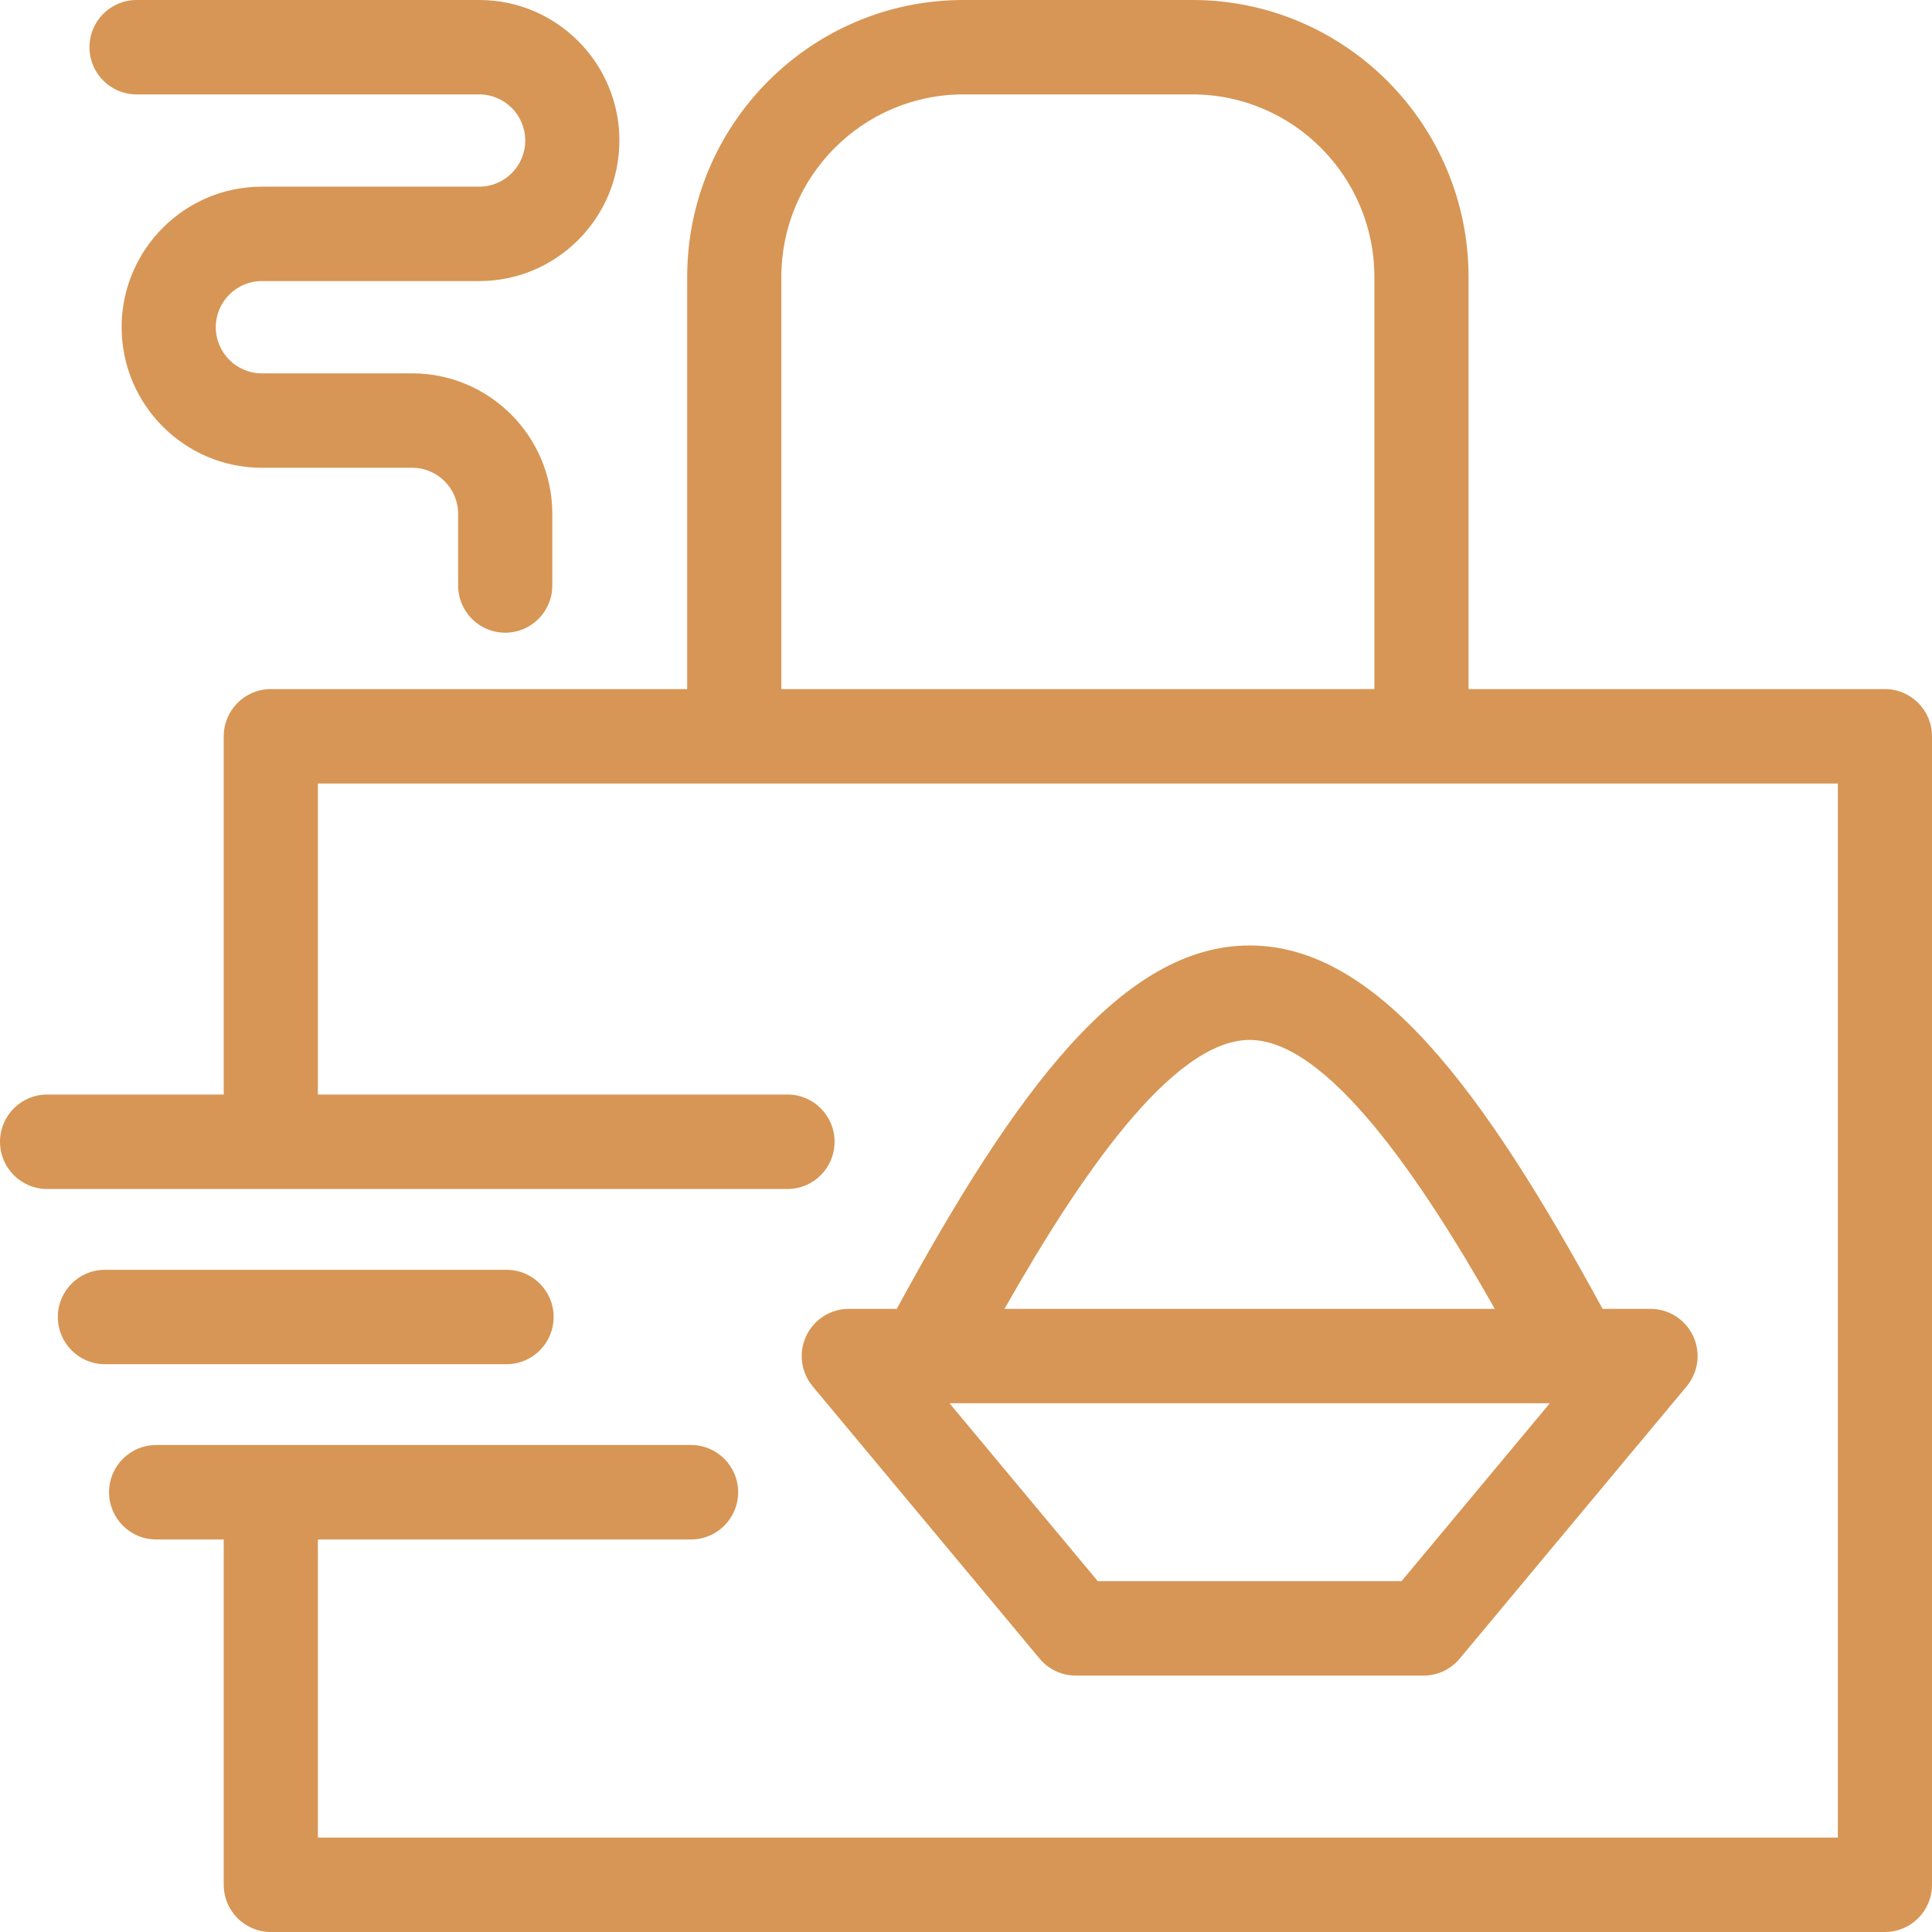 <svg width="45" height="45" viewBox="0 0 45 45" fill="none" xmlns="http://www.w3.org/2000/svg">
<path d="M11.798 31.775H2.443C1.838 31.775 1.347 31.283 1.347 30.675C1.347 30.068 1.838 29.576 2.443 29.576H11.798C12.404 29.576 12.895 30.068 12.895 30.675C12.895 31.283 12.404 31.775 11.798 31.775ZM3.181 2.199H11.163C11.753 2.199 12.234 2.681 12.234 3.273C12.234 3.866 11.753 4.348 11.163 4.348H6.098C4.298 4.348 2.833 5.816 2.833 7.621C2.833 9.426 4.298 10.895 6.098 10.895H9.6C10.19 10.895 10.671 11.377 10.671 11.969V13.637C10.671 14.245 11.162 14.737 11.767 14.737C12.373 14.737 12.864 14.245 12.864 13.637V11.969C12.864 10.164 11.4 8.696 9.6 8.696H6.098C5.507 8.696 5.026 8.214 5.026 7.621C5.026 7.029 5.507 6.547 6.098 6.547H11.163C12.963 6.547 14.427 5.079 14.427 3.273C14.427 1.468 12.963 0 11.163 0H3.181C2.576 0 2.084 0.492 2.084 1.1C2.084 1.707 2.575 2.199 3.181 2.199ZM45 17.15V43.9C45 44.508 44.509 45 43.903 45H6.308C5.702 45 5.211 44.508 5.211 43.9V35.857H3.637C3.031 35.857 2.54 35.364 2.54 34.757C2.54 34.15 3.031 33.657 3.637 33.657H16.097C16.702 33.657 17.193 34.15 17.193 34.757C17.193 35.364 16.702 35.857 16.097 35.857H7.404V42.801H42.807V18.25H7.404V25.494H18.343C18.948 25.494 19.439 25.987 19.439 26.594C19.439 27.201 18.948 27.694 18.343 27.694H1.097C0.491 27.694 0 27.201 0 26.594C0 25.987 0.491 25.494 1.097 25.494H5.211V17.15C5.211 16.543 5.702 16.05 6.308 16.05H16.006V6.45C16.006 2.893 18.891 0 22.438 0H27.773C31.32 0 34.205 2.893 34.205 6.45V16.05H43.903C44.509 16.05 45 16.543 45 17.15ZM32.012 6.45C32.012 4.106 30.111 2.199 27.773 2.199H22.438C20.101 2.199 18.199 4.106 18.199 6.45V16.05H32.012V6.45H32.012ZM24.216 38.634L18.929 32.291C18.656 31.963 18.596 31.507 18.777 31.12C18.957 30.733 19.344 30.486 19.77 30.486H20.887C23.663 25.382 26.151 22.022 29.107 22.022C32.063 22.022 34.55 25.382 37.327 30.486H38.444C38.87 30.486 39.257 30.733 39.437 31.12C39.618 31.507 39.558 31.963 39.285 32.291L33.998 38.634C33.79 38.883 33.482 39.028 33.157 39.028H25.057C24.732 39.028 24.424 38.884 24.216 38.634ZM23.397 30.486H34.817C33.092 27.444 30.914 24.222 29.107 24.222C27.3 24.222 25.121 27.444 23.397 30.486ZM22.116 32.685L25.57 36.829H32.644L36.098 32.685H22.116Z" fill="#D79655"/>
</svg>

